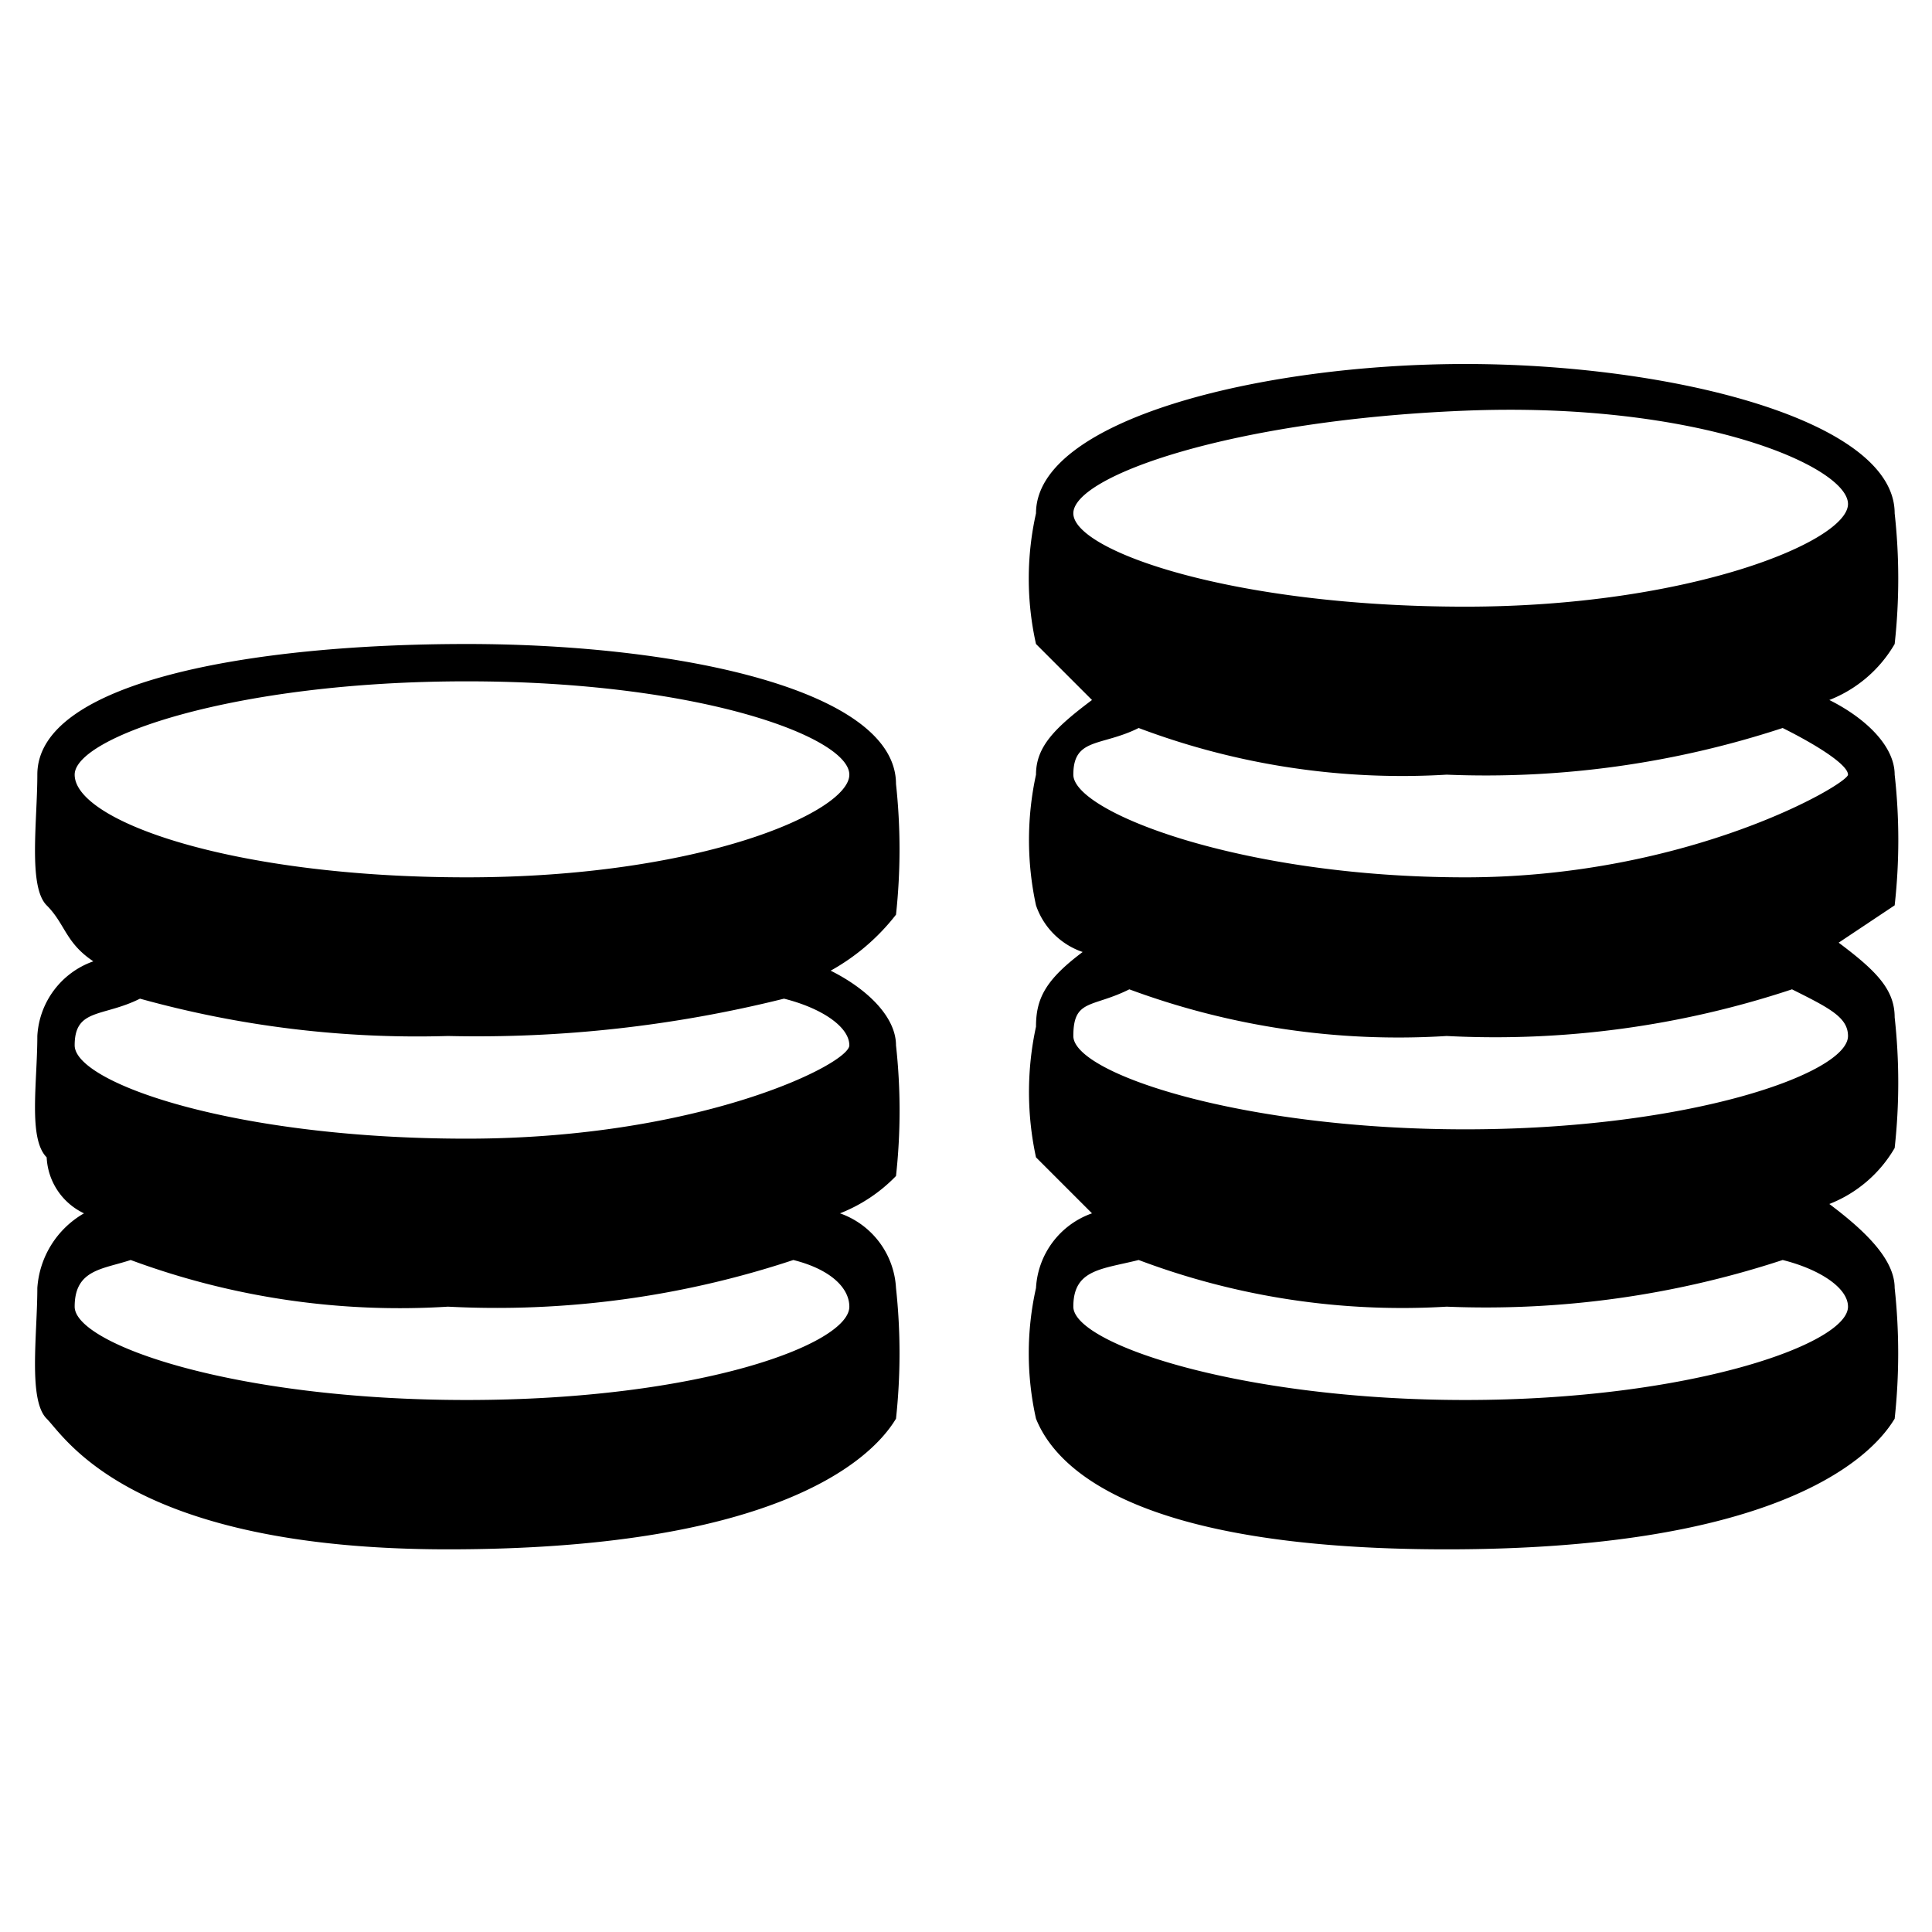 <svg xmlns="http://www.w3.org/2000/svg" viewBox="0 0 20.7 20.7"><title>Progress</title><path d="M20.3,9.7a6.3,6.3,0,0,0,0-1.4h0c0-.3-.3-.6-.7-.8a1.4,1.4,0,0,0,.7-.6,6.4,6.4,0,0,0,0-1.4h0c0-1-2.4-1.6-4.6-1.6s-4.6.6-4.6,1.6h0a3.2,3.2,0,0,0,0,1.4l.6.6c-.4.3-.6.5-.6.8h0a3.3,3.3,0,0,0,0,1.4.8.8,0,0,0,.5.5c-.4.3-.5.5-.5.8h0a3.3,3.3,0,0,0,0,1.4l.6.6a.9.9,0,0,0-.6.8h0a3.2,3.2,0,0,0,0,1.4c.2.5,1,1.4,4.4,1.4s4.5-.9,4.8-1.4a6.5,6.5,0,0,0,0-1.4h0c0-.3-.3-.6-.7-.9a1.4,1.4,0,0,0,.7-.6,6.4,6.4,0,0,0,0-1.4h0c0-.3-.2-.5-.6-.8ZM19.8,14c0,.4-1.7,1-4.1,1s-4.2-.6-4.2-1,.3-.4.7-.5h0a8,8,0,0,0,3.3.5,10.2,10.2,0,0,0,3.6-.5C19.5,13.6,19.8,13.8,19.8,14Zm0-2.9c0,.4-1.7,1-4.1,1s-4.2-.6-4.2-1,.2-.3.6-.5a8.3,8.3,0,0,0,3.4.5,10.1,10.1,0,0,0,3.7-.5C19.6,10.8,19.8,10.9,19.8,11.1ZM15.7,6.5c-2.5,0-4.2-.6-4.2-1s1.7-1,4.2-1.1,4.1.6,4.1,1S18.1,6.5,15.7,6.5Zm-.2,1.8a10.2,10.2,0,0,0,3.6-.5c.4.2.7.4.7.5s-1.7,1.1-4.1,1.1-4.2-.7-4.2-1.1.3-.3.7-.5A8,8,0,0,0,15.5,8.3Z"/><path d="M9.6,12.6a6.4,6.4,0,0,0,0-1.4h0c0-.3-.3-.6-.7-.8a2.3,2.3,0,0,0,.7-.6,6.5,6.5,0,0,0,0-1.4h0c0-1-2.3-1.5-4.6-1.5S.4,7.3.4,8.3h0c0,.5-.1,1.2.1,1.4s.2.4.5.6a.9.9,0,0,0-.6.8h0c0,.5-.1,1.1.1,1.3a.7.7,0,0,0,.4.6,1,1,0,0,0-.5.8h0c0,.5-.1,1.2.1,1.4s.9,1.4,4.3,1.4,4.5-.9,4.8-1.4a6.5,6.5,0,0,0,0-1.4h0a.9.9,0,0,0-.6-.8A1.7,1.7,0,0,0,9.6,12.6ZM.8,8.3c0-.4,1.7-1,4.2-1s4.1.6,4.1,1S7.5,9.4,5,9.4.8,8.8.8,8.3ZM9.1,14c0,.4-1.6,1-4.1,1S.8,14.4.8,14s.3-.4.6-.5a8.3,8.3,0,0,0,3.4.5,10.1,10.1,0,0,0,3.7-.5C8.9,13.6,9.1,13.8,9.1,14ZM5,12.2c-2.5,0-4.2-.6-4.2-1s.3-.3.7-.5a11.1,11.1,0,0,0,3.3.4,13.6,13.6,0,0,0,3.6-.4c.4.1.7.3.7.5S7.5,12.2,5,12.2Z"/></svg>